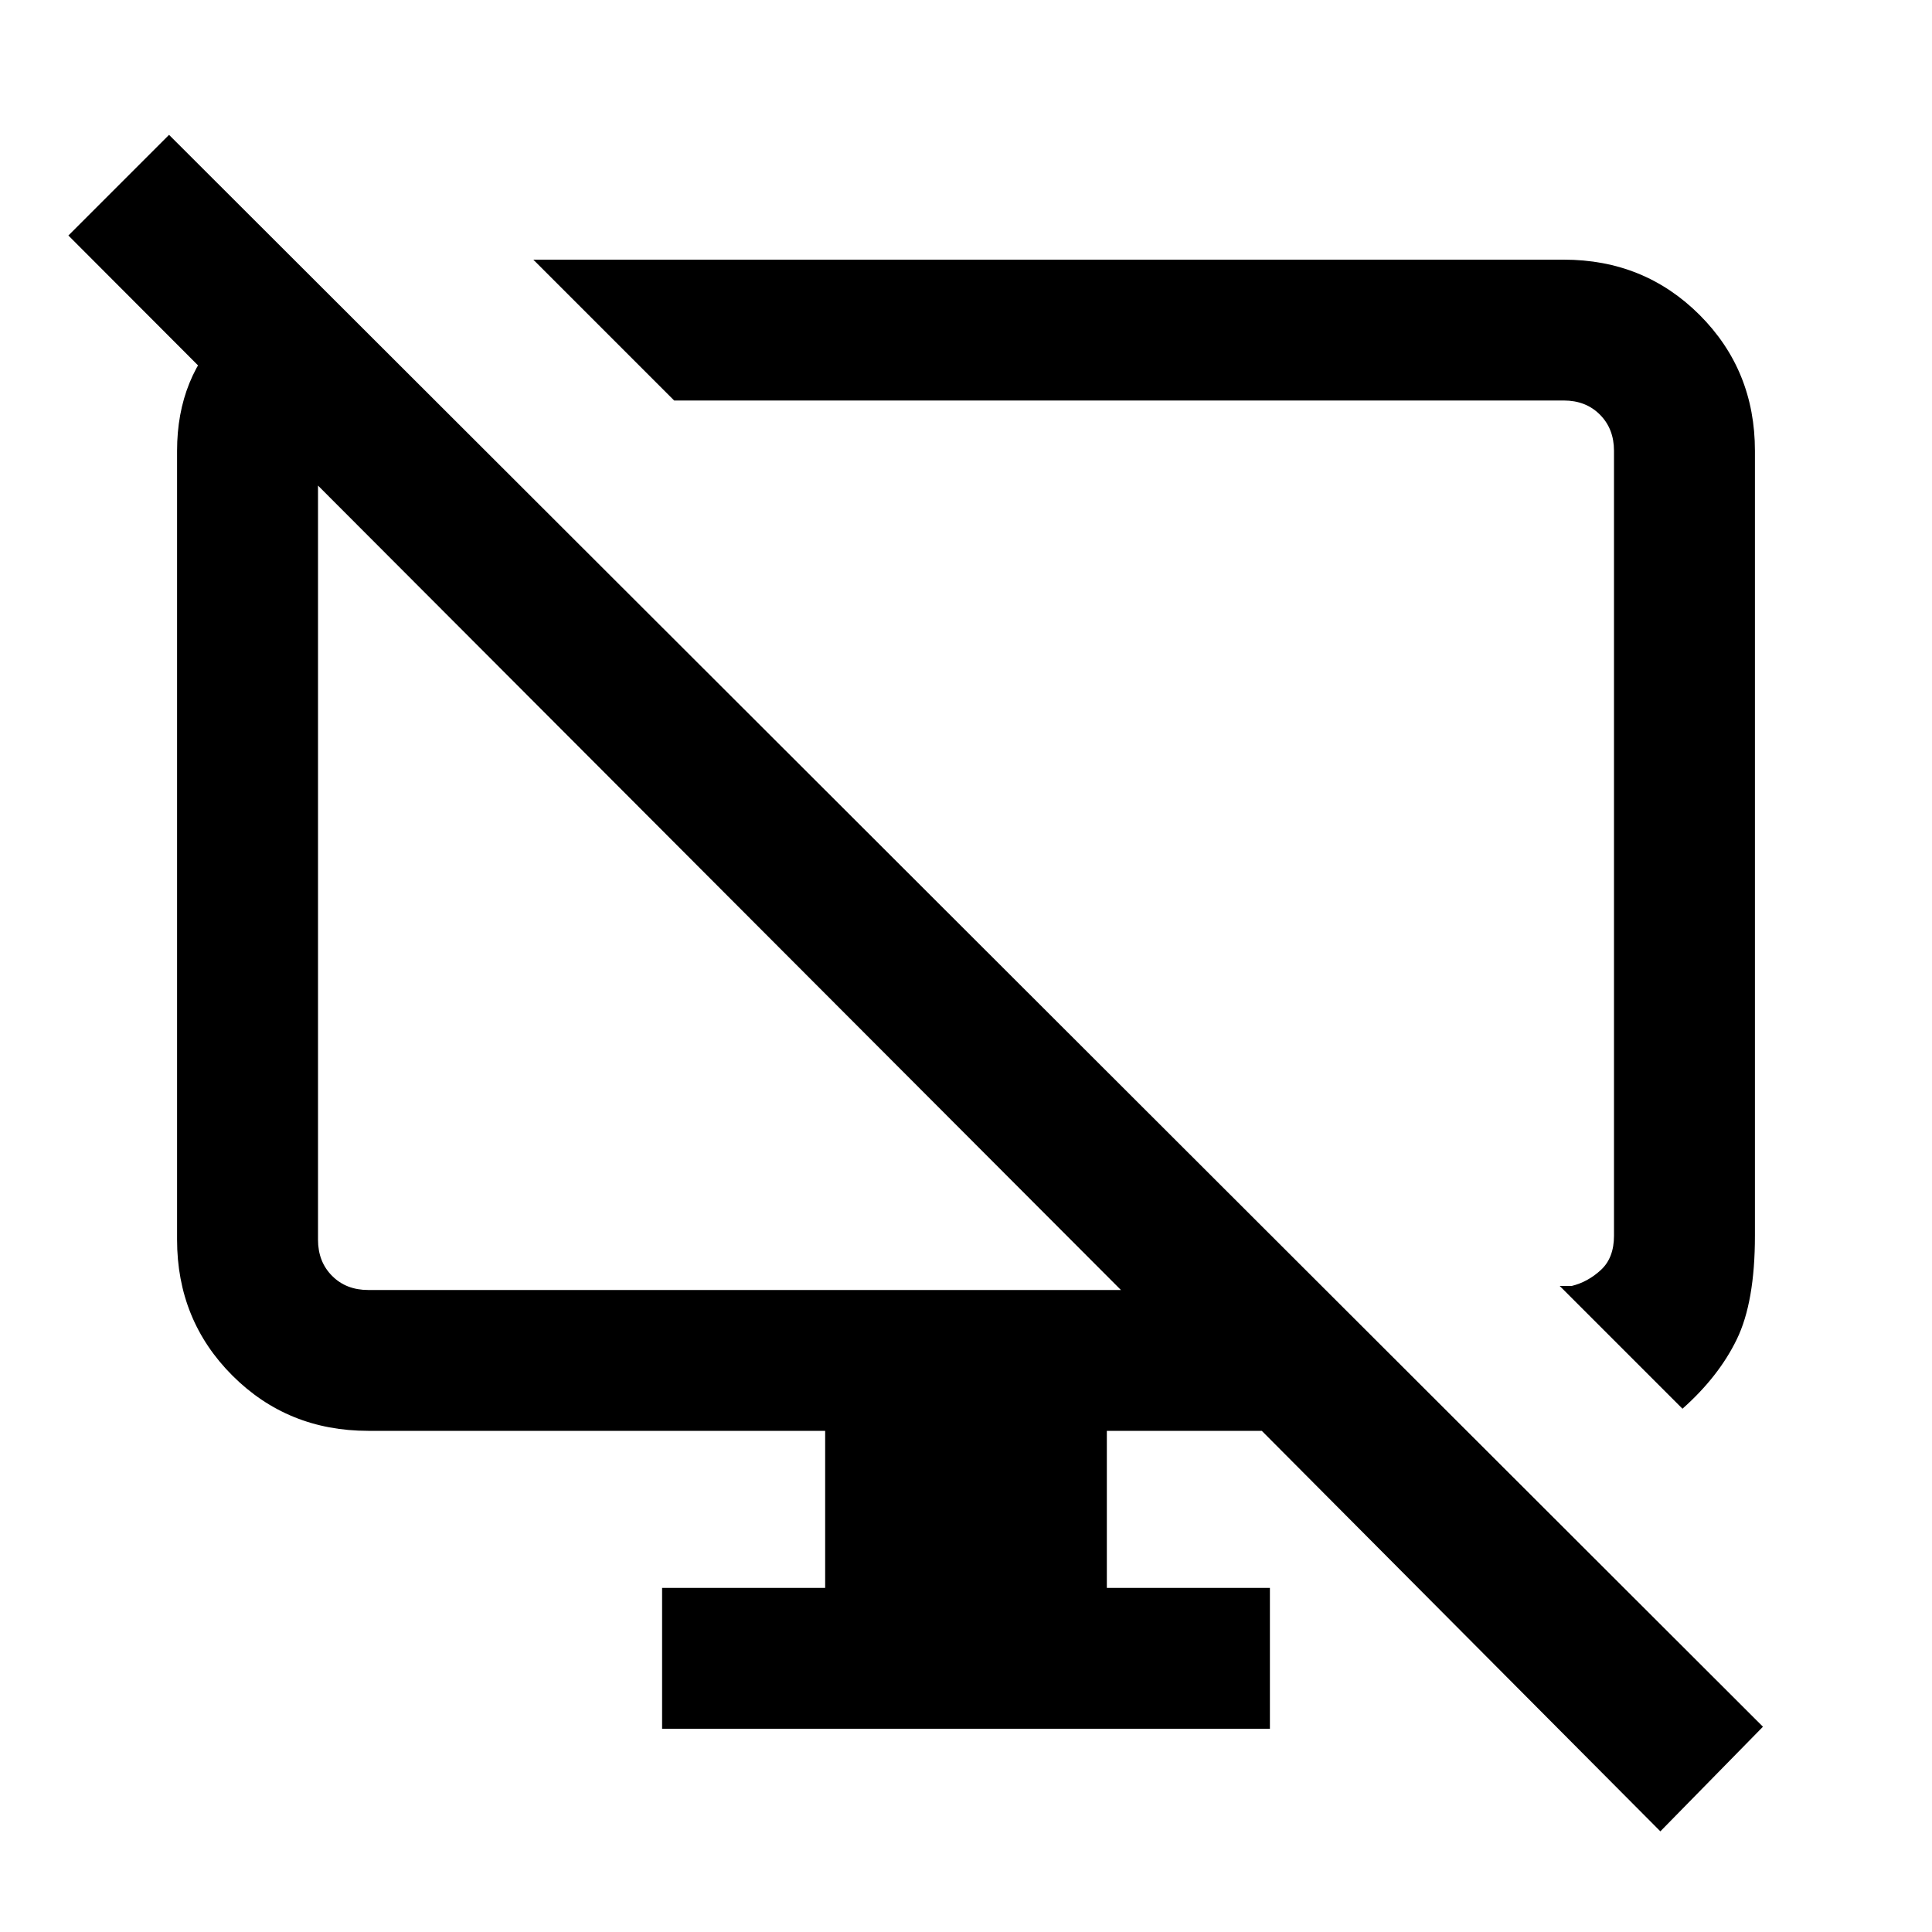 <svg xmlns="http://www.w3.org/2000/svg" height="20" width="20"><path d="M3.271 2.917 4.5 4.146h-.688q-.208 0-.364.156t-.156.365v8.166q0 .229.146.375.145.146.374.146h7.792L.708 2.438 1.75 1.396l16.5 16.479-1.062 1.083-4.126-4.146h-1.604v1.626h1.688v1.458H6.854v-1.458h1.688v-1.626h-4.73q-.833 0-1.406-.572-.573-.573-.573-1.407V4.667q0-.771.511-1.261.51-.489.927-.489Zm14.146 11.666-1.271-1.271h.125q.167-.041.302-.166.135-.125.135-.354V4.667q0-.229-.146-.375-.145-.146-.374-.146H6.979L5.521 2.688h10.667q.833 0 1.406.572.573.573.573 1.407v8.125q0 .687-.188 1.073-.187.385-.562.718Zm-5.855-5.854Zm-3.937.625Z"/></svg>